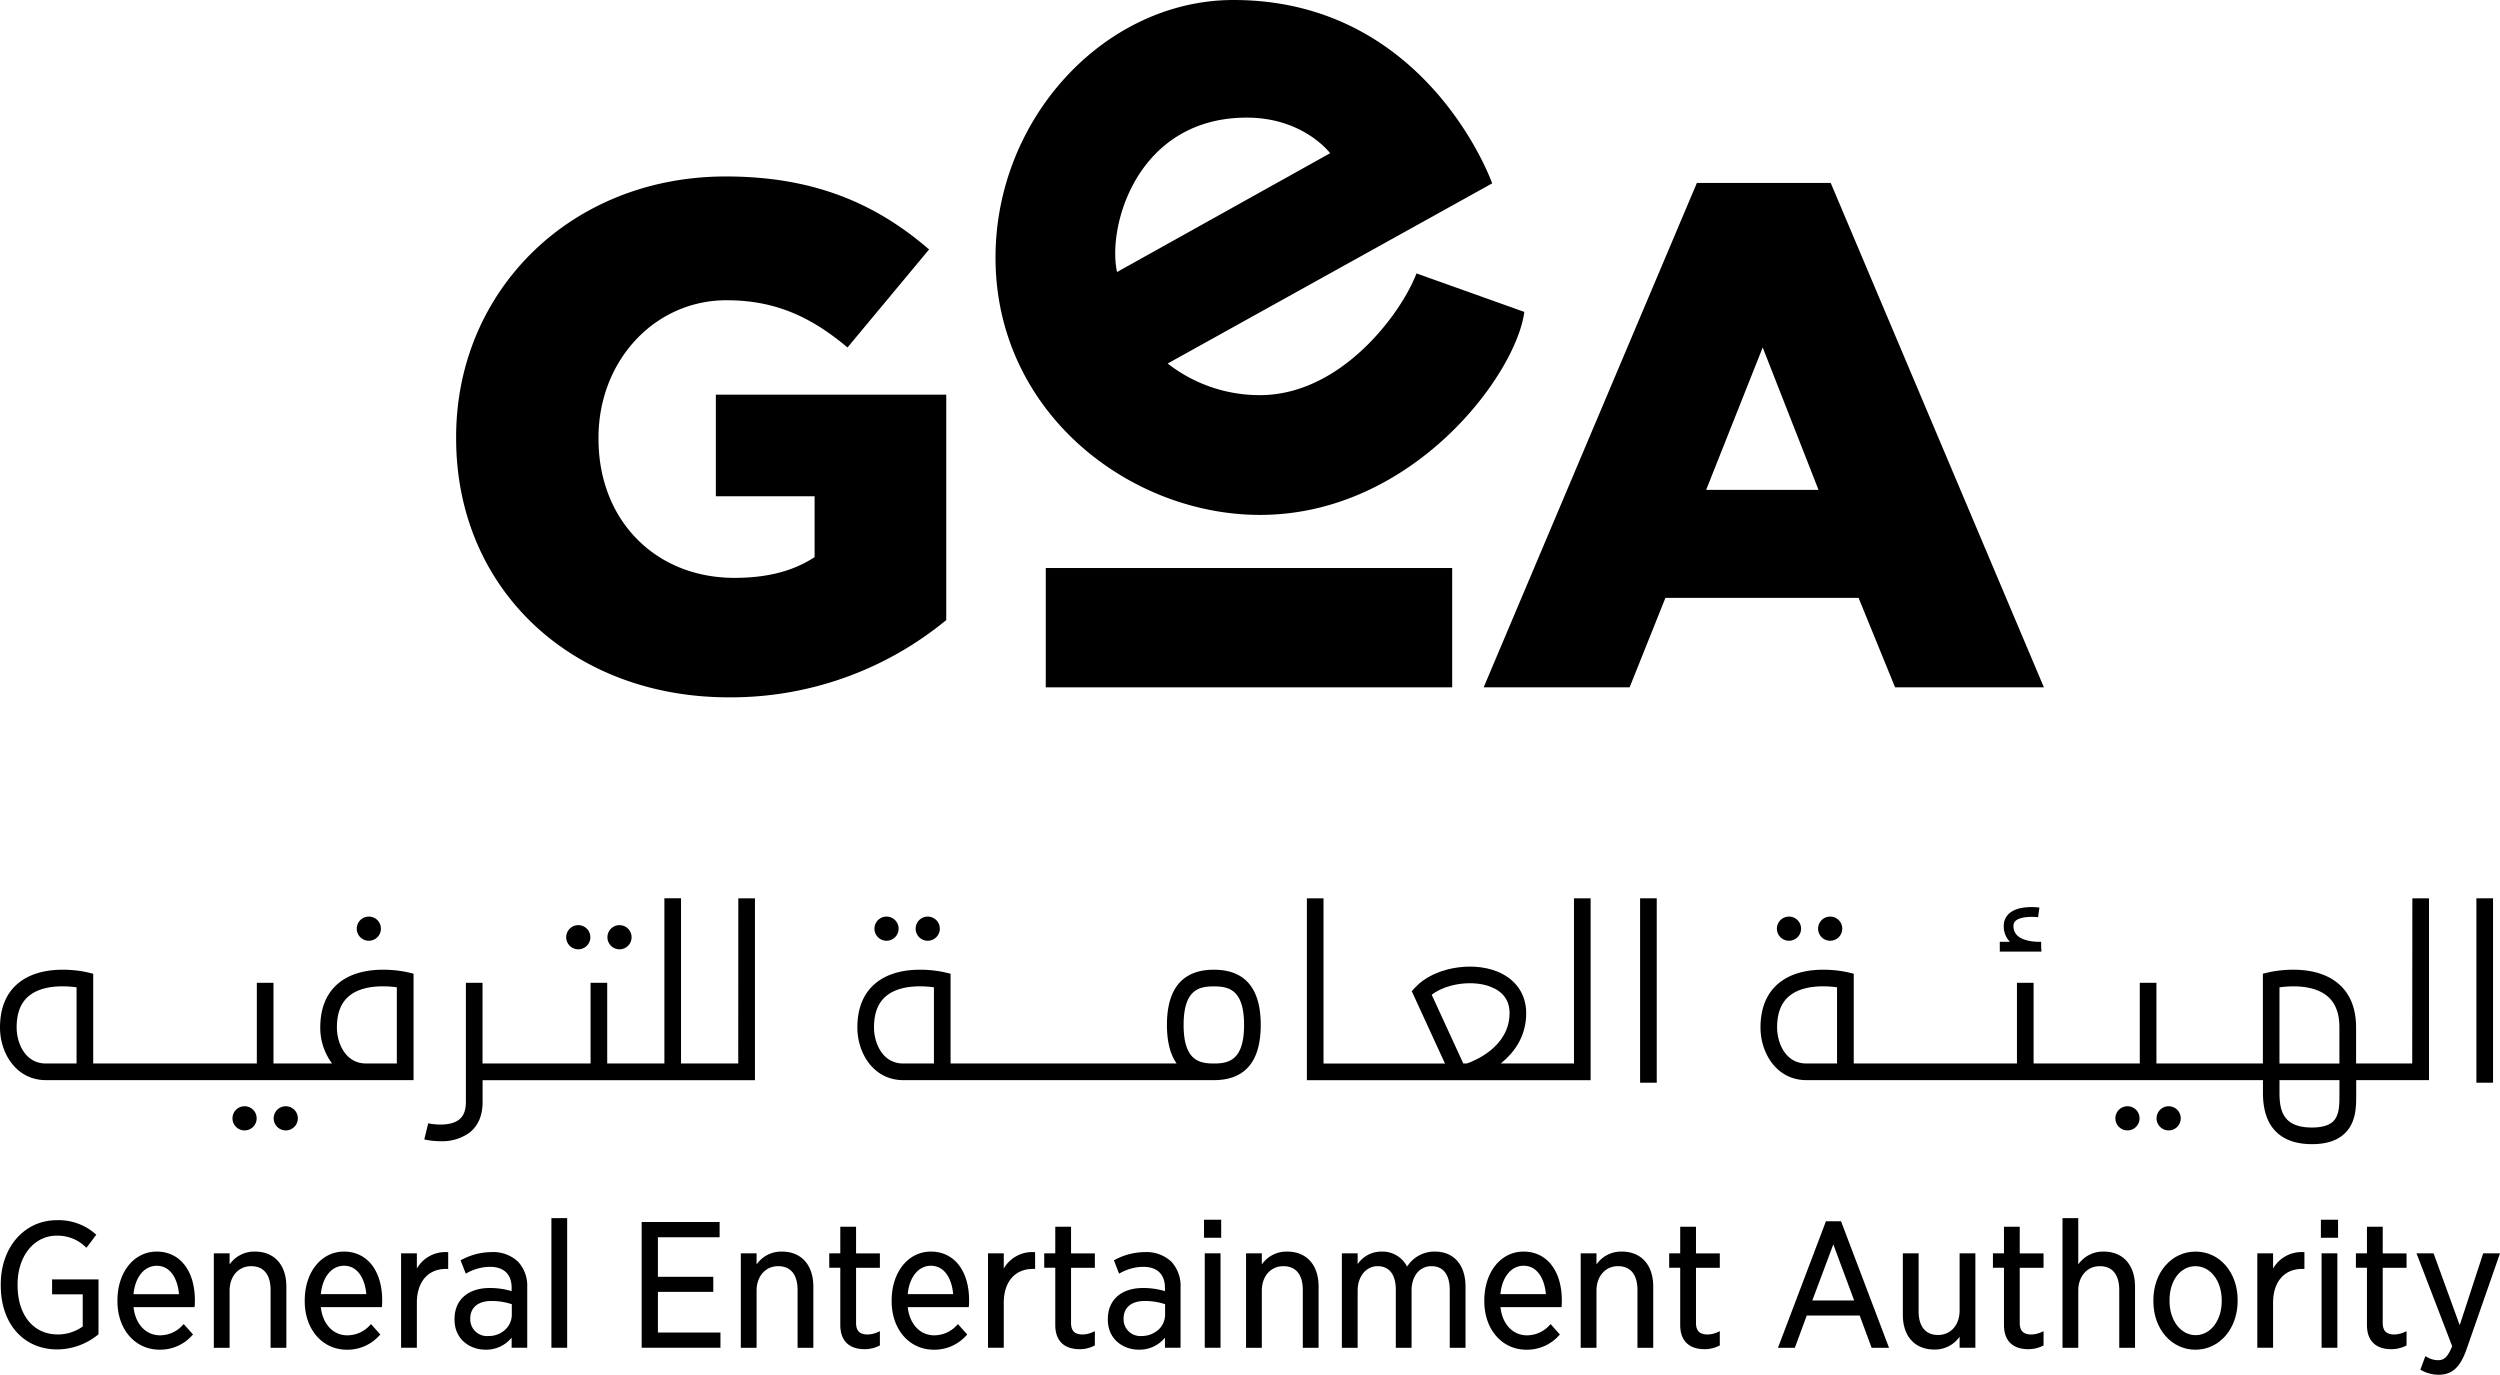 <svg id="gea-black" xmlns="http://www.w3.org/2000/svg" width="717.99" height="394.82" viewBox="0 0 717.99 394.82">
  <path id="path1" d="M97.45,282.19c-3.63,2.87-5.47,7.22-5.47,12.92a16.975,16.975,0,0,0,3.4,10.32H78.54V282.26H73.76v23.17H26.77V279.65l-1.84-.44c-.49-.11-12.2-2.78-19.46,2.98C1.84,285.06,0,289.41,0,295.11c0,7.32,4.62,15.1,13.19,15.1H118.77V279.64l-1.84-.44c-.51-.1-12.22-2.77-19.48,2.99M21.99,305.43H13.18c-6.16,0-8.4-6.17-8.4-10.32,0-4.22,1.19-7.22,3.64-9.17,2.67-2.13,6.42-2.67,9.55-2.67a30.552,30.552,0,0,1,4.02.28Zm83.17,0c-6.16,0-8.4-6.17-8.4-10.32,0-4.22,1.19-7.22,3.64-9.17,2.67-2.13,6.42-2.67,9.55-2.67a30.683,30.683,0,0,1,4.02.28v21.88Z"/>
  <path id="path2" d="M212.02,305.43H195.59V257.98h-4.78v47.45H174.39V282.26h-4.78v23.17H138.58V282.26H133.8v34.23c0,2.36-.63,4.01-1.94,5.05-2.54,2-7.28,1.44-8.88,1.06l-1.13,4.64a21.24,21.24,0,0,0,4.67.51,13.42,13.42,0,0,0,8.3-2.44c2.51-1.97,3.78-4.93,3.78-8.81v-6.27h78.22V258h-4.78Z"/>
  <path id="path3" d="M348.62,278.5c-8.94,0-13.48,5.34-13.48,15.86,0,4.76.94,8.45,2.79,11.07H273V279.65l-1.84-.44c-.49-.11-12.2-2.78-19.46,2.98-3.63,2.87-5.47,7.22-5.47,12.92,0,7.32,4.62,15.1,13.19,15.1h89.21c8.93,0,13.45-5.34,13.45-15.86s-4.53-15.85-13.46-15.85m-80.4,26.93h-8.81c-6.16,0-8.4-6.17-8.4-10.32,0-4.22,1.19-7.22,3.64-9.17,2.67-2.13,6.42-2.67,9.55-2.67a30.683,30.683,0,0,1,4.02.28Zm80.4,0c-4.21,0-8.69-.86-8.69-11.07s4.49-11.07,8.69-11.07,8.67.86,8.67,11.07-4.47,11.07-8.67,11.07"/>
  <path id="path4" d="M452.03,305.43H431c3.76-3.01,7.32-7.64,7.32-14.47,0-5.5-3.07-9.87-8.42-11.98-7.59-2.99-18.29-.93-23.36,4.51l-1.09,1.17,9.54,20.78H380.11V257.99h-4.78v52.23h81.49V257.99h-4.78v47.44Zm-40.85-19.74c4.16-3.21,11.75-4.32,16.96-2.28,3.58,1.41,5.4,3.95,5.4,7.54,0,9.8-10.3,13.8-12.24,14.47h-1.05Z"/>
  <rect id="rect4" width="4.78" height="52.96" transform="translate(471.03 257.99)"/>
  <rect id="rect5" width="4.78" height="52.96" transform="translate(711.21 257.99)"/>
  <path id="path5" d="M692.78,305.43H676.66V295.11c0-5.7-1.84-10.05-5.47-12.92-7.27-5.76-18.97-3.09-19.46-2.98l-1.84.44v25.78H619.32V282.26h-4.78v23.17h-30.5V282.26h-4.78v23.17H532.39V279.65l-1.84-.44c-.49-.11-12.2-2.78-19.47,2.98-3.63,2.87-5.47,7.22-5.47,12.92,0,7.32,4.62,15.1,13.19,15.1H649.91v3.68c0,12.16,7.66,14.71,14.08,14.71,4.21,0,7.42-1.08,9.55-3.22,3.17-3.18,3.15-7.69,3.15-10.99v-4.18H697.6V257.99h-4.78Zm-165.19,0h-8.81c-6.16,0-8.4-6.17-8.4-10.32,0-4.22,1.19-7.22,3.64-9.17,2.67-2.13,6.42-2.67,9.55-2.67a30.684,30.684,0,0,1,4.02.28Zm127.07-21.87c3.14-.43,9.56-.8,13.57,2.39,2.45,1.95,3.64,4.95,3.64,9.17v10.32H654.65Zm17.21,30.85c.01,2.73.02,5.83-1.75,7.6-1.2,1.21-3.27,1.81-6.16,1.81-8.18,0-9.3-4.77-9.3-9.93v-3.68h17.22v4.2Z"/>
  <path id="path6" d="M70.24,317.71a3.47,3.47,0,1,0,3.47,3.47,3.465,3.465,0,0,0-3.47-3.47"/>
  <path id="path7" d="M82.07,317.71a3.47,3.47,0,1,0,3.47,3.47,3.465,3.465,0,0,0-3.47-3.47"/>
  <path id="path8" d="M611,317.71a3.47,3.47,0,1,0,3.47,3.47,3.465,3.465,0,0,0-3.47-3.47"/>
  <path id="path9" d="M622.83,317.71a3.47,3.47,0,1,0,3.47,3.47,3.465,3.465,0,0,0-3.47-3.47"/>
  <path id="path10" d="M166.08,272.64a3.47,3.47,0,1,0-3.47-3.47,3.465,3.465,0,0,0,3.47,3.47"/>
  <path id="path11" d="M177.92,272.64a3.47,3.47,0,1,0-3.47-3.47,3.465,3.465,0,0,0,3.47,3.47"/>
  <path id="path12" d="M254.61,270.18a3.47,3.47,0,1,0-3.47-3.47,3.465,3.465,0,0,0,3.47,3.47"/>
  <path id="path13" d="M105.93,270.18a3.47,3.47,0,1,0-3.47-3.47,3.465,3.465,0,0,0,3.47,3.47"/>
  <path id="path14" d="M266.44,270.18a3.47,3.47,0,1,0-3.47-3.47,3.465,3.465,0,0,0,3.47,3.47"/>
  <path id="path15" d="M513.79,270.18a3.47,3.47,0,1,0-3.47-3.47,3.465,3.465,0,0,0,3.47,3.47"/>
  <path id="path16" d="M525.62,270.18a3.47,3.47,0,1,0-3.47-3.47,3.465,3.465,0,0,0,3.47,3.47"/>
  <path id="path17" d="M585.62,273.3a6.488,6.488,0,0,0,.68-.02l-.09-1.42v-1.38h-1.12c-1.65-.06-4.27-.43-5.71-1.79a3.586,3.586,0,0,1-1.11-2.75,1.85,1.85,0,0,1,.64-1.51c1.51-1.32,5.23-1.16,6.42-1l.38-2.78c-.6-.08-5.9-.73-8.64,1.66a4.671,4.671,0,0,0-1.6,3.63,6.335,6.335,0,0,0,1.77,4.54h-2.91v2.81h10.64c.25,0,.47.01.65.01"/>
  <path id="path18" d="M14.96,371.73h8.8v9.23a12.276,12.276,0,0,1-7.14,2.29c-7.03,0-11.57-5.55-11.57-14.14v-.25c0-8.1,4.72-13.98,11.22-13.98a11.466,11.466,0,0,1,8.2,3.15l.37.32,2.82-3.76-.34-.28a16.016,16.016,0,0,0-10.95-3.88c-9.35,0-16.15,7.74-16.15,18.41v.35c0,10.98,6.53,18.36,16.25,18.36a18.68,18.68,0,0,0,11.65-4.22l.17-.14V367.43H14.96Z"/>
  <path id="path19" d="M45,359.45c-6.53,0-11.27,5.91-11.27,14.04v.25c0,8.05,5.08,13.88,12.08,13.88a12.227,12.227,0,0,0,9.33-4.06l.3-.3-2.67-2.99-.34.34a8.77,8.77,0,0,1-6.47,2.89c-4.08,0-7.09-3.23-7.61-8.1H55.87l.05-.4c.05-.48.05-1.19.05-1.56,0-8.5-4.31-13.99-10.97-13.99m0,4.08c4.26,0,6.09,4.28,6.4,8.15H38.34c.47-4.9,3.1-8.15,6.66-8.15"/>
  <path id="path20" d="M73.23,359.45a8.631,8.631,0,0,0-7.29,3.69v-3.18H61.41v27.12h4.53v-16.4c0-4.14,2.54-7.04,6.19-7.04,3.6,0,5.58,2.43,5.58,6.84v16.6h4.53V369.47c0-6.18-3.45-10.02-9.01-10.02"/>
  <path id="path21" d="M98.79,359.45c-6.53,0-11.27,5.91-11.27,14.04v.25c0,8.05,5.08,13.89,12.08,13.89a12.261,12.261,0,0,0,9.33-4.06l.3-.3-2.67-2.99-.34.34a8.759,8.759,0,0,1-6.47,2.88c-4.08,0-7.09-3.23-7.61-8.1h17.52l.05-.4c.05-.48.05-1.18.05-1.56-.01-8.5-4.31-13.99-10.97-13.99m-6.65,12.22c.46-4.9,3.1-8.15,6.65-8.15,4.26,0,6.09,4.28,6.41,8.15Z"/>
  <path id="path22" d="M119.72,364.32v-4.37h-4.53v27.12h4.53V374.14c0-5.99,3.2-9.71,8.35-9.71h.65v-4.81l-.43-.02a9.408,9.408,0,0,0-8.57,4.72"/>
  <path id="path23" d="M141.1,359.6a18.5,18.5,0,0,0-8.45,2.16l-.38.19,1.5,3.83.45-.24a13.833,13.833,0,0,1,6.48-1.71c4.02,0,6.24,2.14,6.24,6.03v.95a21.555,21.555,0,0,0-6.29-.9c-6.24,0-10.11,3.41-10.11,8.91v.2c0,5.65,4.46,8.6,8.85,8.6a9.428,9.428,0,0,0,7.55-3.44v2.88h4.48V369.75a10.194,10.194,0,0,0-2.65-7.41,10.427,10.427,0,0,0-7.67-2.74m5.89,14.96v2.95a5.919,5.919,0,0,1-1.78,4.26,6.882,6.882,0,0,1-4.91,1.93,4.81,4.81,0,0,1-5.24-4.88v-.15c0-3.15,2.26-5.03,6.03-5.03a18.336,18.336,0,0,1,5.9.92"/>
  <rect id="rect23" width="4.53" height="37.23" transform="translate(158.36 349.84)"/>
  <path id="polygon23" d="M347.91,689.66v-4.38H329.95V673.61h15.9v-4.32h-15.9V657.92h17.72v-4.38H325.28v36.12Z" transform="translate(-141 -302.59)"/>
  <path id="path24" d="M224.58,359.45a8.619,8.619,0,0,0-7.29,3.69v-3.18h-4.53v27.12h4.53v-16.4c0-4.14,2.55-7.04,6.19-7.04,3.6,0,5.58,2.43,5.58,6.84v16.6h4.53V369.47c-.01-6.18-3.46-10.02-9.01-10.02"/>
  <path id="path25" d="M245.86,352.31h-4.53v7.65h-3.17v4.13h3.17v16.45c0,4.48,2.48,6.94,6.99,6.94a9.177,9.177,0,0,0,4.12-.95l.26-.12v-4.09l-.63.27a7.377,7.377,0,0,1-2.89.67c-2.27,0-3.32-1.06-3.32-3.32V364.1h6.84v-4.13h-6.84Z"/>
  <path id="path26" d="M267.35,359.45c-6.53,0-11.27,5.91-11.27,14.04v.25c0,8.05,5.08,13.89,12.08,13.89a12.261,12.261,0,0,0,9.33-4.06l.3-.3-2.67-2.99-.34.34a8.759,8.759,0,0,1-6.47,2.88c-4.08,0-7.09-3.23-7.61-8.1h17.52l.05-.4c.05-.48.05-1.19.05-1.56,0-8.5-4.31-13.99-10.97-13.99m-6.66,12.22c.46-4.9,3.1-8.15,6.65-8.15,4.26,0,6.09,4.28,6.4,8.15Z"/>
  <path id="path27" d="M288.28,364.32v-4.37h-4.53v27.12h4.53V374.14c0-5.99,3.2-9.71,8.35-9.71h.65v-4.81l-.43-.02a9.4,9.4,0,0,0-8.57,4.72"/>
  <path id="path28" d="M307.6,352.31h-4.53v7.65H299.9v4.13h3.17v16.45c0,4.48,2.48,6.94,6.99,6.94a9.178,9.178,0,0,0,4.12-.95l.26-.12v-4.09l-.63.27a7.377,7.377,0,0,1-2.89.67c-2.27,0-3.32-1.06-3.32-3.32V364.1h6.84v-4.13H307.6Z"/>
  <path id="path29" d="M328.73,359.6a18.5,18.5,0,0,0-8.45,2.16l-.38.19,1.5,3.83.45-.24a13.833,13.833,0,0,1,6.48-1.71c4.02,0,6.24,2.14,6.24,6.03v.95a21.555,21.555,0,0,0-6.29-.9c-6.24,0-10.11,3.41-10.11,8.91v.2c0,5.65,4.46,8.6,8.85,8.6a9.428,9.428,0,0,0,7.55-3.44v2.88h4.48V369.75a10.194,10.194,0,0,0-2.65-7.41,10.443,10.443,0,0,0-7.67-2.74m5.88,14.96v2.95a5.919,5.919,0,0,1-1.78,4.26,7.256,7.256,0,0,1-5.01,1.93,4.8,4.8,0,0,1-5.13-4.88v-.15c0-3.15,2.26-5.03,6.03-5.03a18.231,18.231,0,0,1,5.89.92"/>
  <rect id="rect29" width="4.53" height="27.12" transform="translate(346 359.95)"/>
  <rect id="rect30" width="4.93" height="5.18" transform="translate(345.79 350.3)"/>
  <path id="path30" d="M369.68,359.45a8.631,8.631,0,0,0-7.29,3.69v-3.18h-4.53v27.12h4.53v-16.4c0-4.14,2.54-7.04,6.19-7.04,3.6,0,5.58,2.43,5.58,6.84v16.6h4.53V369.47c.01-6.18-3.45-10.02-9.01-10.02"/>
  <path id="path31" d="M412.1,359.45a9.282,9.282,0,0,0-7.99,4.32,7.91,7.91,0,0,0-7.31-4.32,8.162,8.162,0,0,0-6.89,3.62v-3.11h-4.53v27.12h4.53v-16.4c0-4.08,2.41-7.04,5.73-7.04,3.37,0,5.23,2.41,5.23,6.79v16.65h4.53V370.63c0-4.18,2.3-6.99,5.73-6.99,3.37,0,5.23,2.43,5.23,6.84v16.6h4.53V369.52c.02-6.22-3.35-10.07-8.79-10.07"/>
  <path id="path32" d="M437.56,359.45c-6.53,0-11.27,5.91-11.27,14.04v.25c0,8.05,5.08,13.89,12.08,13.89a12.261,12.261,0,0,0,9.33-4.06l.3-.3-2.66-2.99-.34.34a8.759,8.759,0,0,1-6.47,2.88c-4.08,0-7.09-3.23-7.6-8.1h17.52l.05-.4c.05-.48.05-1.18.05-1.56-.02-8.5-4.32-13.99-10.99-13.99m-6.65,12.22c.46-4.9,3.1-8.15,6.65-8.15,4.25,0,6.09,4.28,6.41,8.15Z"/>
  <path id="path33" d="M465.79,359.45a8.619,8.619,0,0,0-7.29,3.69v-3.18h-4.53v27.12h4.53v-16.4c0-4.14,2.54-7.04,6.19-7.04,3.6,0,5.58,2.43,5.58,6.84v16.6h4.53V369.47c0-6.18-3.46-10.02-9.01-10.02"/>
  <path id="path34" d="M487.08,352.31h-4.53v7.65h-3.17v4.13h3.17v16.45c0,4.48,2.48,6.94,6.99,6.94a9.208,9.208,0,0,0,4.12-.95l.26-.12v-4.09l-.63.27a7.377,7.377,0,0,1-2.89.67c-2.27,0-3.32-1.06-3.32-3.32V364.1h6.84v-4.13h-6.84Z"/>
  <path id="path35" d="M524.4,350.75l-13.54,35.71-.24.62h4.85l3.42-9.26H534.1l3.42,9.26h5l-13.78-36.33Zm8.11,22.74H520.49l6.03-16.11Z"/>
  <path id="path36" d="M562.79,376.41c0,4.12-2.54,6.99-6.19,6.99-3.6,0-5.58-2.43-5.58-6.84v-16.6h-4.53v17.66c0,6.15,3.45,9.96,9.01,9.96a8.606,8.606,0,0,0,7.29-3.69v3.18h4.53V359.95h-4.53Z"/>
  <path id="path37" d="M580.06,352.31h-4.53v7.65h-3.17v4.13h3.17v16.45c0,4.48,2.48,6.94,6.99,6.94a9.312,9.312,0,0,0,4.12-.95l.26-.12v-4.09l-.63.27a7.377,7.377,0,0,1-2.89.67c-2.27,0-3.32-1.06-3.32-3.32V364.1h6.84v-4.13h-6.84Z"/>
  <path id="path38" d="M604.16,359.45a8.631,8.631,0,0,0-7.29,3.69V349.85h-4.53v37.23h4.53v-16.4c0-4.14,2.54-7.04,6.19-7.04,3.6,0,5.58,2.43,5.58,6.84v16.6h4.53V369.47c-.01-6.18-3.46-10.02-9.01-10.02"/>
  <path id="path39" d="M630.57,359.45c-6.91,0-12.13,5.99-12.13,13.94v.35c0,7.92,5.19,13.89,12.07,13.89,6.91,0,12.13-6.02,12.13-13.99v-.3c.01-7.92-5.18-13.89-12.07-13.89m7.5,13.99v.25c0,5.56-3.22,9.76-7.49,9.76s-7.5-4.22-7.5-9.81v-.25c0-5.65,3.13-9.75,7.44-9.75s7.55,4.2,7.55,9.8"/>
  <path id="path40" d="M652.82,364.32v-4.37h-4.53v27.12h4.53V374.14c0-5.99,3.2-9.71,8.35-9.71h.65v-4.81l-.43-.02a9.408,9.408,0,0,0-8.57,4.72"/>
  <rect id="rect40" width="4.93" height="5.18" transform="translate(666.55 350.3)"/>
  <rect id="rect41" width="4.53" height="27.12" transform="translate(666.75 359.95)"/>
  <path id="path41" d="M684.31,352.31h-4.53v7.65h-3.17v4.13h3.17v16.45c0,4.48,2.48,6.94,6.99,6.94a9.312,9.312,0,0,0,4.12-.95l.26-.12v-4.09l-.63.27a7.377,7.377,0,0,1-2.89.67c-2.27,0-3.32-1.06-3.32-3.32V364.1h6.84v-4.13h-6.84Z"/>
  <path id="path42" d="M713.16,359.95l-6.74,20.64-7.51-20.64h-4.9l10.24,26.66c-1.33,3.36-2.49,4.03-4.04,4.03a6.486,6.486,0,0,1-3.2-.9l-.46-.25-1.43,3.88.35.19a10.255,10.255,0,0,0,4.94,1.26c3.89,0,6.23-2.2,8.07-7.6l9.51-27.27Z"/>
  <path id="path43" d="M487.34,52.53h38.43L587,197.4H544.26l-10.48-25.69H478.3L468.02,197.4H426.1Zm34.93,88.16-16.03-40.9L490,140.69Z"/>
  <path id="path44" d="M131,125.89v-.41c0-41.92,32.88-74.8,77.47-74.8,25.28,0,43.15,7.81,58.36,20.96L243.4,99.79c-10.28-8.63-20.55-13.56-34.73-13.56-20.76,0-36.78,17.47-36.78,39.45v.41c0,23.22,16.23,39.87,39.05,39.87,9.66,0,17.06-2.05,23.01-5.96V142.53H205.59V113.35h66.17v64.73a97.283,97.283,0,0,1-62.47,22.19c-44.79.01-78.29-30.82-78.29-74.38"/>
  <rect id="rect44" width="116.72" height="34.27" transform="translate(300.34 163.13)"/>
  <path id="path45" d="M406.81,78.52c-4.44,11.64-21.72,34.96-44.96,34.96a42.867,42.867,0,0,1-26.5-9.08l93.2-51.74S409.97,0,354.27,0c-36.76,0-68.36,33.78-68.36,73.96,0,44.56,38.62,73.92,75.93,73.92,43.7,0,73.54-40.06,75.94-58.3ZM358.07,33.78c16.32,0,23.94,10.22,23.94,10.22l-61.2,34.12c-2.91-13.3,5.91-44.34,37.26-44.34"/>
</svg>
